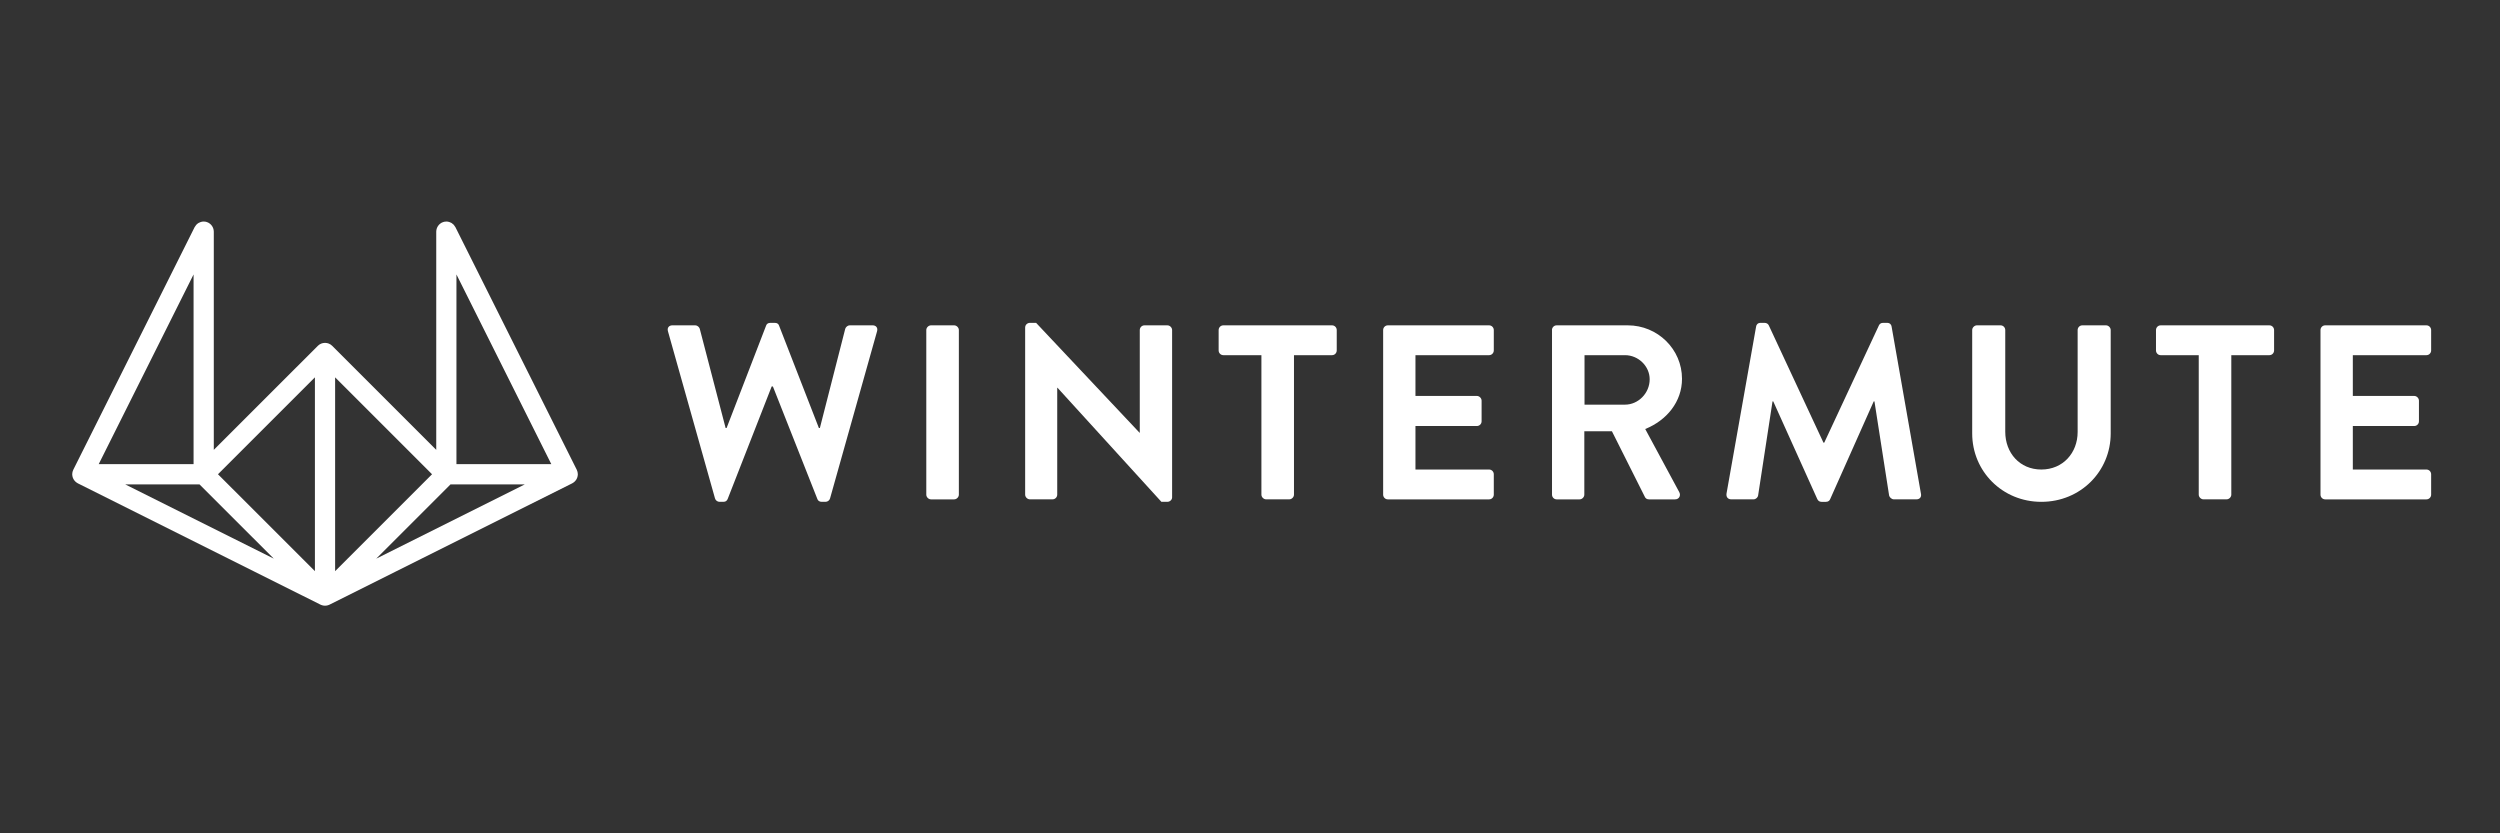 <svg width="147" height="49" viewBox="0 0 147 49" fill="none" xmlns="http://www.w3.org/2000/svg">
<rect x="0" y="0" width="147" height="49" fill="#333333" stroke="none"/>
<path d="M39.276 19.48C39.217 19.276 39.333 19.129 39.538 19.129H40.883C41 19.129 41.117 19.231 41.146 19.333L42.666 25.166H42.724L45.048 19.143C45.078 19.056 45.151 18.984 45.297 18.984H45.56C45.706 18.984 45.779 19.056 45.808 19.143L48.15 25.166H48.209L49.7 19.333C49.73 19.231 49.846 19.129 49.963 19.129H51.308C51.512 19.129 51.63 19.275 51.571 19.48L48.808 29.303C48.779 29.42 48.662 29.507 48.545 29.507H48.311C48.18 29.507 48.093 29.433 48.063 29.346L45.447 22.725H45.374L42.785 29.346C42.741 29.433 42.684 29.507 42.537 29.507H42.304C42.187 29.507 42.07 29.419 42.041 29.303L39.276 19.48Z" fill="white"/>
<path d="M54.466 19.408C54.466 19.262 54.598 19.13 54.744 19.13H56.103C56.25 19.13 56.381 19.262 56.381 19.408V29.085C56.381 29.231 56.25 29.363 56.103 29.363H54.744C54.598 29.363 54.466 29.231 54.466 29.085V19.408Z" fill="white"/>
<path d="M60.281 19.247C60.281 19.1 60.412 18.984 60.558 18.984H60.923L67.005 25.444H67.019V19.408C67.019 19.261 67.136 19.13 67.297 19.13H68.642C68.788 19.13 68.92 19.261 68.92 19.408V29.244C68.92 29.39 68.788 29.507 68.642 29.507H68.29L62.179 22.798H62.165V29.083C62.165 29.23 62.048 29.361 61.887 29.361H60.557C60.411 29.361 60.279 29.23 60.279 29.083V19.247H60.281Z" fill="white"/>
<path d="M74.171 20.884H71.934C71.773 20.884 71.656 20.752 71.656 20.606V19.408C71.656 19.262 71.773 19.13 71.934 19.13H78.323C78.484 19.13 78.6 19.262 78.6 19.408V20.606C78.6 20.752 78.484 20.884 78.323 20.884H76.086V29.084C76.086 29.23 75.955 29.361 75.808 29.361H74.449C74.302 29.361 74.171 29.23 74.171 29.084V20.884Z" fill="white"/>
<path d="M81.329 19.408C81.329 19.262 81.446 19.13 81.607 19.13H87.557C87.718 19.13 87.835 19.262 87.835 19.408V20.606C87.835 20.752 87.718 20.884 87.557 20.884H83.229V23.281H86.84C86.987 23.281 87.118 23.413 87.118 23.559V24.772C87.118 24.933 86.987 25.05 86.84 25.05H83.229V27.608H87.557C87.718 27.608 87.835 27.739 87.835 27.886V29.085C87.835 29.231 87.718 29.363 87.557 29.363H81.607C81.446 29.363 81.329 29.231 81.329 29.085V19.408Z" fill="white"/>
<path d="M91.255 19.408C91.255 19.262 91.372 19.13 91.533 19.13H95.714C97.469 19.13 98.902 20.534 98.902 22.274C98.902 23.618 98.009 24.714 96.739 25.226L98.741 28.939C98.844 29.129 98.741 29.363 98.493 29.363H96.958C96.826 29.363 96.754 29.29 96.725 29.231L94.781 25.358H93.158V29.085C93.158 29.231 93.026 29.363 92.88 29.363H91.535C91.374 29.363 91.258 29.231 91.258 29.085V19.408H91.255ZM95.553 23.793C96.328 23.793 97.001 23.12 97.001 22.302C97.001 21.528 96.329 20.884 95.553 20.884H93.17V23.793H95.553Z" fill="white"/>
<path d="M103.259 19.202C103.274 19.086 103.361 18.984 103.522 18.984H103.756C103.872 18.984 103.96 19.041 104.004 19.13L107.22 26.03C107.25 26.03 107.25 26.03 107.265 26.03L110.482 19.13C110.526 19.043 110.598 18.984 110.729 18.984H110.963C111.124 18.984 111.212 19.086 111.226 19.202L112.951 29.024C112.996 29.228 112.878 29.361 112.688 29.361H111.359C111.227 29.361 111.11 29.244 111.081 29.142L110.218 23.603C110.204 23.603 110.174 23.603 110.174 23.603L107.615 29.347C107.585 29.435 107.498 29.508 107.367 29.508H107.105C106.973 29.508 106.901 29.435 106.857 29.347L104.268 23.603C104.268 23.603 104.239 23.603 104.224 23.603L103.376 29.142C103.362 29.244 103.244 29.361 103.113 29.361H101.796C101.607 29.361 101.489 29.23 101.519 29.024L103.259 19.202Z" fill="white"/>
<path d="M115.965 19.408C115.965 19.262 116.097 19.13 116.243 19.13H117.632C117.793 19.13 117.909 19.262 117.909 19.408V25.386C117.909 26.629 118.757 27.608 120.03 27.608C121.302 27.608 122.165 26.629 122.165 25.401V19.408C122.165 19.262 122.281 19.13 122.442 19.13H123.832C123.977 19.13 124.109 19.262 124.109 19.408V25.488C124.109 27.71 122.34 29.508 120.03 29.508C117.735 29.508 115.965 27.71 115.965 25.488V19.408Z" fill="white"/>
<path d="M129.286 20.884H127.049C126.889 20.884 126.772 20.752 126.772 20.606V19.408C126.772 19.262 126.889 19.13 127.049 19.13H133.438C133.6 19.13 133.716 19.262 133.716 19.408V20.606C133.716 20.752 133.6 20.884 133.438 20.884H131.201V29.084C131.201 29.23 131.07 29.361 130.923 29.361H129.564C129.418 29.361 129.286 29.23 129.286 29.084V20.884Z" fill="white"/>
<path d="M136.445 19.408C136.445 19.262 136.562 19.13 136.723 19.13H142.673C142.834 19.13 142.951 19.262 142.951 19.408V20.606C142.951 20.752 142.834 20.884 142.673 20.884H138.346V23.281H141.957C142.103 23.281 142.234 23.413 142.234 23.559V24.772C142.234 24.933 142.103 25.05 141.957 25.05H138.346V27.608H142.673C142.834 27.608 142.951 27.739 142.951 27.886V29.085C142.951 29.231 142.834 29.363 142.673 29.363H136.723C136.562 29.363 136.445 29.231 136.445 29.085V19.408Z" fill="white"/>
<path d="M4.264 27.75C4.26 27.768 4.257 27.786 4.255 27.805C4.252 27.827 4.25 27.847 4.248 27.869C4.248 27.874 4.246 27.88 4.246 27.887C4.246 27.899 4.25 27.911 4.25 27.922C4.251 27.944 4.252 27.964 4.256 27.985C4.26 28.005 4.264 28.023 4.269 28.041C4.273 28.059 4.279 28.077 4.286 28.095C4.293 28.114 4.301 28.132 4.31 28.149C4.318 28.166 4.327 28.182 4.337 28.199C4.347 28.214 4.358 28.23 4.37 28.245C4.381 28.261 4.393 28.276 4.407 28.29C4.42 28.304 4.434 28.318 4.448 28.33C4.463 28.343 4.476 28.355 4.492 28.366C4.509 28.379 4.527 28.389 4.545 28.4C4.556 28.406 4.565 28.414 4.576 28.42L18.845 35.553C18.851 35.555 18.857 35.556 18.861 35.559C18.869 35.562 18.876 35.566 18.884 35.57C18.891 35.573 18.899 35.574 18.907 35.578C18.918 35.582 18.93 35.586 18.942 35.589C18.953 35.593 18.964 35.596 18.976 35.598C18.983 35.599 18.988 35.603 18.995 35.604C19.002 35.605 19.009 35.605 19.015 35.606C19.028 35.608 19.04 35.609 19.054 35.611C19.067 35.612 19.081 35.613 19.093 35.613C19.105 35.613 19.117 35.613 19.129 35.613C19.142 35.613 19.155 35.612 19.168 35.611C19.181 35.609 19.193 35.607 19.207 35.606C19.214 35.605 19.221 35.605 19.227 35.604C19.234 35.603 19.24 35.6 19.247 35.598C19.258 35.596 19.269 35.593 19.281 35.589C19.292 35.586 19.304 35.581 19.316 35.578C19.324 35.575 19.331 35.573 19.338 35.57C19.346 35.566 19.353 35.562 19.361 35.559C19.367 35.556 19.372 35.555 19.377 35.553L33.646 28.42C33.658 28.414 33.666 28.406 33.677 28.4C33.695 28.39 33.713 28.379 33.73 28.366C33.746 28.355 33.76 28.343 33.774 28.33C33.789 28.318 33.803 28.304 33.815 28.29C33.829 28.276 33.84 28.261 33.852 28.245C33.864 28.23 33.875 28.214 33.886 28.199C33.896 28.183 33.904 28.166 33.913 28.149C33.922 28.132 33.93 28.114 33.937 28.095C33.943 28.077 33.949 28.059 33.953 28.041C33.958 28.023 33.962 28.005 33.966 27.985C33.969 27.964 33.971 27.944 33.973 27.922C33.974 27.911 33.976 27.899 33.976 27.887C33.976 27.881 33.975 27.876 33.974 27.869C33.973 27.847 33.971 27.827 33.967 27.805C33.965 27.787 33.962 27.768 33.958 27.75C33.953 27.733 33.948 27.715 33.942 27.698C33.935 27.677 33.928 27.656 33.918 27.636C33.916 27.631 33.915 27.625 33.913 27.62L26.777 13.354C26.773 13.347 26.768 13.343 26.764 13.337C26.744 13.3 26.72 13.264 26.692 13.233C26.685 13.225 26.68 13.217 26.673 13.21C26.64 13.176 26.602 13.146 26.561 13.119C26.551 13.113 26.541 13.108 26.531 13.102C26.498 13.084 26.463 13.069 26.427 13.057C26.414 13.053 26.402 13.049 26.389 13.046C26.344 13.034 26.297 13.027 26.25 13.027C26.247 13.027 26.245 13.025 26.245 13.025C26.24 13.025 26.233 13.028 26.227 13.028C26.19 13.029 26.153 13.032 26.118 13.04C26.107 13.042 26.096 13.048 26.084 13.05C26.054 13.059 26.024 13.069 25.996 13.082C25.991 13.084 25.986 13.085 25.981 13.088C25.97 13.093 25.962 13.101 25.95 13.107C25.932 13.117 25.914 13.129 25.897 13.141C25.881 13.152 25.868 13.165 25.853 13.177C25.838 13.19 25.825 13.203 25.812 13.217C25.799 13.232 25.787 13.246 25.775 13.262C25.763 13.277 25.752 13.293 25.742 13.309C25.732 13.325 25.724 13.342 25.715 13.359C25.706 13.376 25.698 13.394 25.691 13.412C25.684 13.43 25.679 13.448 25.674 13.466C25.669 13.484 25.665 13.502 25.661 13.522C25.658 13.543 25.657 13.564 25.654 13.585C25.653 13.597 25.651 13.608 25.651 13.62V26.452L19.532 20.334C19.504 20.306 19.473 20.281 19.441 20.259C19.427 20.25 19.411 20.244 19.396 20.236C19.377 20.225 19.359 20.214 19.338 20.205C19.319 20.197 19.299 20.193 19.279 20.187C19.262 20.182 19.245 20.176 19.229 20.172C19.19 20.164 19.151 20.161 19.112 20.161C19.073 20.161 19.034 20.165 18.995 20.172C18.977 20.176 18.961 20.182 18.943 20.187C18.922 20.193 18.903 20.197 18.884 20.205C18.863 20.213 18.845 20.225 18.826 20.236C18.811 20.244 18.797 20.25 18.782 20.259C18.749 20.281 18.718 20.306 18.69 20.334L12.571 26.452V13.62C12.571 13.608 12.568 13.597 12.568 13.585C12.567 13.564 12.566 13.543 12.561 13.522C12.558 13.502 12.553 13.484 12.549 13.466C12.544 13.448 12.538 13.43 12.531 13.412C12.525 13.394 12.517 13.376 12.508 13.359C12.5 13.342 12.491 13.326 12.48 13.309C12.47 13.293 12.459 13.277 12.448 13.262C12.436 13.246 12.424 13.232 12.41 13.217C12.398 13.203 12.383 13.19 12.369 13.177C12.355 13.165 12.341 13.152 12.325 13.141C12.308 13.129 12.29 13.118 12.272 13.107C12.262 13.101 12.253 13.093 12.241 13.088C12.237 13.085 12.231 13.084 12.226 13.082C12.198 13.068 12.169 13.059 12.139 13.05C12.127 13.047 12.115 13.041 12.103 13.039C12.068 13.031 12.033 13.028 11.995 13.027C11.989 13.028 11.983 13.025 11.977 13.025C11.975 13.025 11.973 13.027 11.973 13.027C11.924 13.027 11.877 13.034 11.833 13.046C11.821 13.049 11.808 13.054 11.796 13.057C11.759 13.068 11.724 13.084 11.691 13.102C11.681 13.108 11.671 13.113 11.661 13.119C11.62 13.146 11.582 13.175 11.55 13.21C11.543 13.217 11.537 13.226 11.53 13.233C11.502 13.264 11.478 13.3 11.458 13.337C11.454 13.344 11.449 13.348 11.445 13.354L4.31 27.62C4.307 27.626 4.306 27.631 4.304 27.636C4.295 27.656 4.288 27.677 4.28 27.698C4.274 27.715 4.269 27.732 4.264 27.75ZM11.73 28.481L16.099 32.849L7.36 28.481H11.73ZM26.491 28.481H30.861L22.122 32.849L26.491 28.481ZM26.839 27.292V16.138L32.417 27.292H26.839ZM19.705 33.584V22.188L25.404 27.886L19.705 33.584ZM18.517 33.584L12.817 27.886L18.517 22.188V33.584ZM5.804 27.292L11.382 16.138V27.292H5.804Z" fill="white"/>
</svg>
